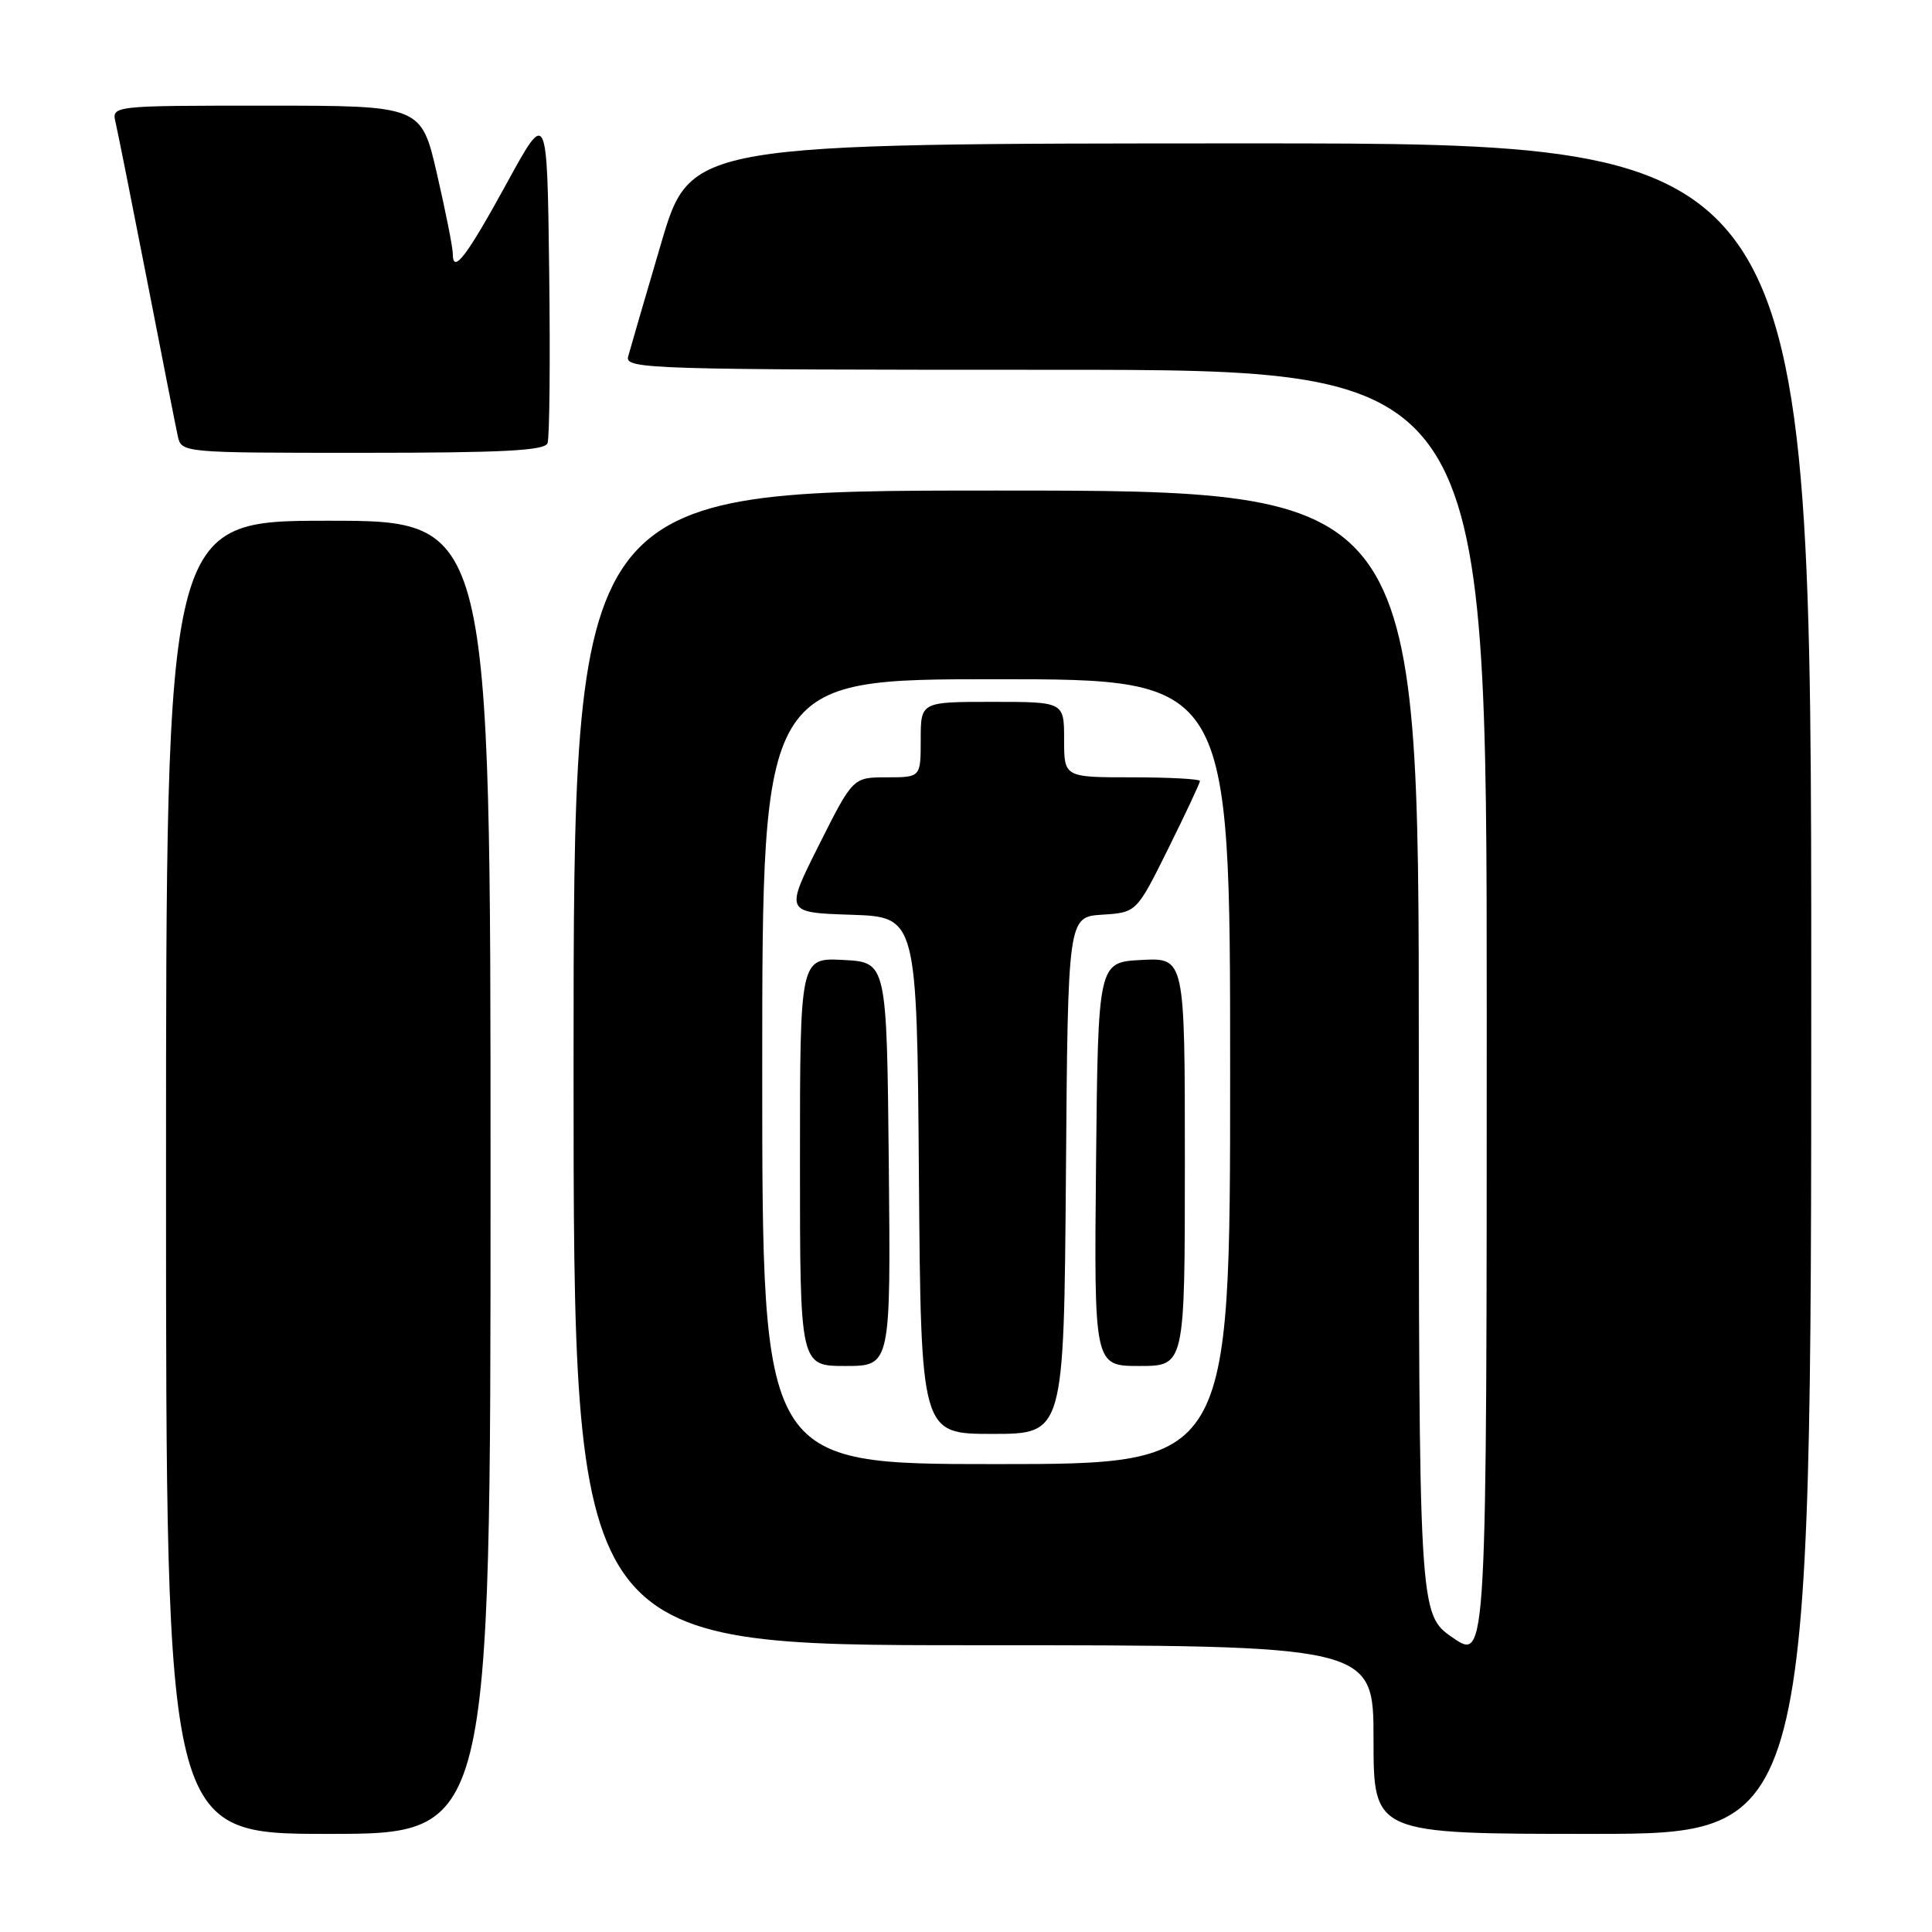 <?xml version="1.0" encoding="UTF-8" standalone="no"?>
<!DOCTYPE svg PUBLIC "-//W3C//DTD SVG 1.1//EN" "http://www.w3.org/Graphics/SVG/1.1/DTD/svg11.dtd" >
<svg xmlns="http://www.w3.org/2000/svg" xmlns:xlink="http://www.w3.org/1999/xlink" version="1.1" viewBox="0 0 256 256">
 <g >
 <path fill="currentColor"
d=" M 65.00 156.00 C 65.00 69.00 65.00 69.00 43.50 69.00 C 22.00 69.00 22.00 69.00 22.00 156.00 C 22.00 243.00 22.00 243.00 43.50 243.00 C 65.00 243.00 65.00 243.00 65.00 156.00 Z  M 240.00 131.00 C 240.00 19.00 240.00 19.00 165.75 19.00 C 91.50 19.01 91.50 19.01 87.60 32.25 C 85.45 39.54 83.49 46.29 83.23 47.25 C 82.79 48.90 85.98 49.00 139.88 49.00 C 197.00 49.00 197.00 49.00 197.00 134.55 C 197.00 220.10 197.00 220.10 192.50 217.00 C 188.00 213.90 188.00 213.90 188.00 139.45 C 188.00 65.00 188.00 65.00 132.00 65.00 C 76.00 65.00 76.00 65.00 76.00 141.50 C 76.00 218.00 76.00 218.00 129.00 218.00 C 182.00 218.00 182.00 218.00 182.00 230.50 C 182.00 243.00 182.00 243.00 211.00 243.00 C 240.00 243.00 240.00 243.00 240.00 131.00 Z  M 72.55 58.73 C 72.82 58.02 72.92 47.79 72.77 35.98 C 72.50 14.50 72.50 14.50 67.17 24.24 C 61.82 34.01 60.00 36.40 60.00 33.63 C 60.00 32.82 59.06 28.07 57.91 23.08 C 55.82 14.00 55.82 14.00 35.30 14.00 C 14.78 14.00 14.78 14.00 15.32 16.25 C 15.61 17.49 17.47 26.82 19.46 37.00 C 21.44 47.17 23.28 56.51 23.55 57.75 C 24.04 60.00 24.04 60.00 48.05 60.00 C 66.59 60.00 72.17 59.71 72.55 58.73 Z  M 101.00 142.00 C 101.00 90.00 101.00 90.00 132.00 90.00 C 163.00 90.00 163.00 90.00 163.00 142.00 C 163.00 194.00 163.00 194.00 132.00 194.00 C 101.00 194.00 101.00 194.00 101.00 142.00 Z  M 141.24 155.75 C 141.50 121.50 141.50 121.50 146.05 121.20 C 150.60 120.91 150.60 120.91 154.80 112.44 C 157.11 107.78 159.00 103.75 159.00 103.49 C 159.00 103.22 154.95 103.00 150.00 103.00 C 141.00 103.00 141.00 103.00 141.00 98.00 C 141.00 93.00 141.00 93.00 131.50 93.00 C 122.00 93.00 122.00 93.00 122.00 98.00 C 122.00 103.00 122.00 103.00 117.51 103.00 C 113.02 103.00 113.02 103.00 108.52 111.96 C 104.02 120.92 104.02 120.92 112.76 121.21 C 121.50 121.50 121.50 121.50 121.76 155.75 C 122.03 190.00 122.03 190.00 131.50 190.00 C 140.97 190.00 140.97 190.00 141.24 155.75 Z  M 117.77 154.25 C 117.50 127.50 117.50 127.50 111.75 127.20 C 106.00 126.90 106.00 126.90 106.00 153.95 C 106.00 181.00 106.00 181.00 112.02 181.00 C 118.03 181.00 118.03 181.00 117.77 154.25 Z  M 157.00 153.95 C 157.00 126.90 157.00 126.90 151.25 127.20 C 145.50 127.50 145.50 127.50 145.23 154.25 C 144.97 181.00 144.97 181.00 150.98 181.00 C 157.00 181.00 157.00 181.00 157.00 153.95 Z "/>
</g>
</svg>